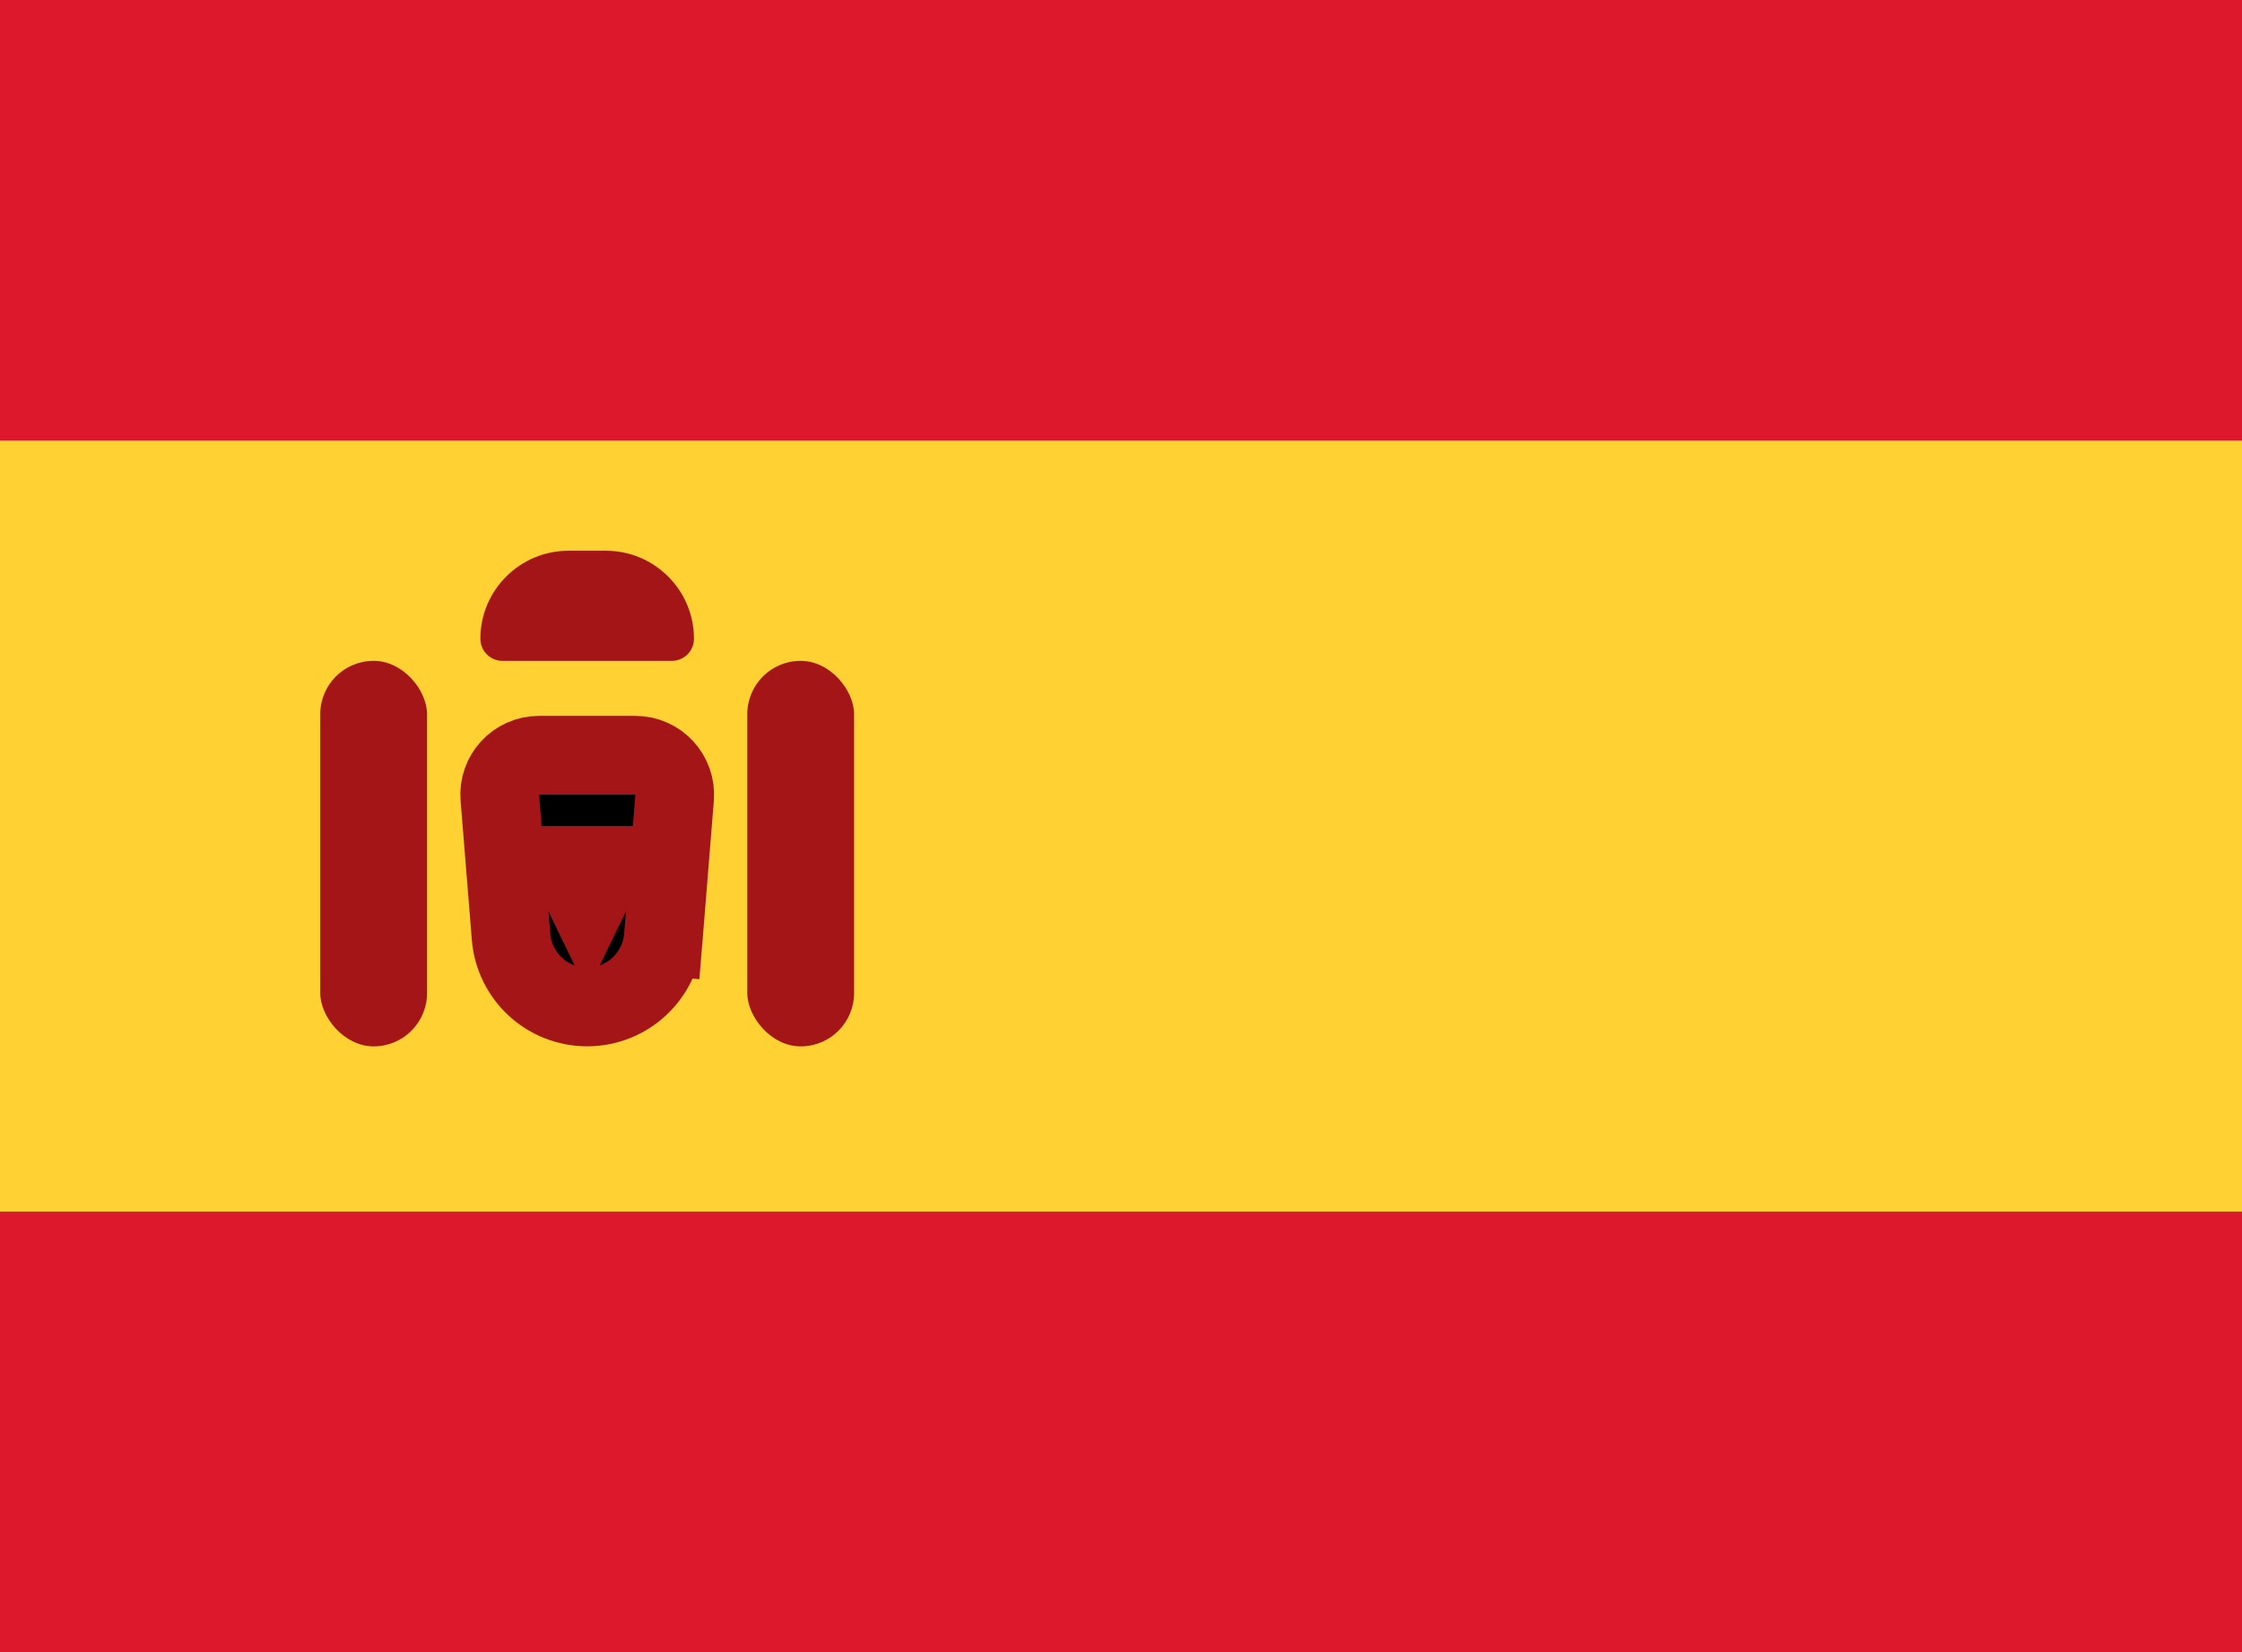 <svg xmlns="http://www.w3.org/2000/svg" width="19" height="14" viewBox="0 0 19 14">
	<rect x="0" y="0" width="19" height="14" fill="#333333" stroke="none"/>
	<path fill-rule="evenodd" clip-rule="evenodd" d="M0 3.733H19V0H0V3.733Z" fill="#DD172C" />
	<path fill-rule="evenodd" clip-rule="evenodd" d="M0 14H19V10.267H0V14Z" fill="#DD172C" />
	<path fill-rule="evenodd" clip-rule="evenodd" d="M0 10.267H19V3.733H0V10.267Z" fill="#FFD133" />
	<path fill-rule="evenodd" clip-rule="evenodd" d="M4.976 6.533H5.881V7H4.976V6.533Z" fill="#FFEDB1" />
	<path d="M4.236 6.76C4.22 6.566 4.373 6.4 4.568 6.4H5.384C5.579 6.4 5.732 6.566 5.717 6.76L5.622 7.938L5.954 7.965L5.622 7.938C5.594 8.274 5.314 8.533 4.976 8.533C4.639 8.533 4.358 8.274 4.331 7.938L4.236 6.76Z" stroke="#A41517" stroke-width="0.667" />
	<path fill-rule="evenodd" clip-rule="evenodd" d="M4.071 7H5.881V7.467H5.429L4.976 8.4L4.524 7.467H4.071V7Z" fill="#A41517" />
	<rect x="2.714" y="5.6" width="0.905" height="3.267" rx="0.452" fill="#A41517" />
	<rect x="6.333" y="5.6" width="0.905" height="3.267" rx="0.452" fill="#A41517" />
	<path d="M4.071 5.413C4.071 5.001 4.406 4.667 4.818 4.667H5.134C5.547 4.667 5.881 5.001 5.881 5.413C5.881 5.516 5.797 5.6 5.694 5.6H4.258C4.155 5.6 4.071 5.516 4.071 5.413Z" fill="#A41517" />
</svg>